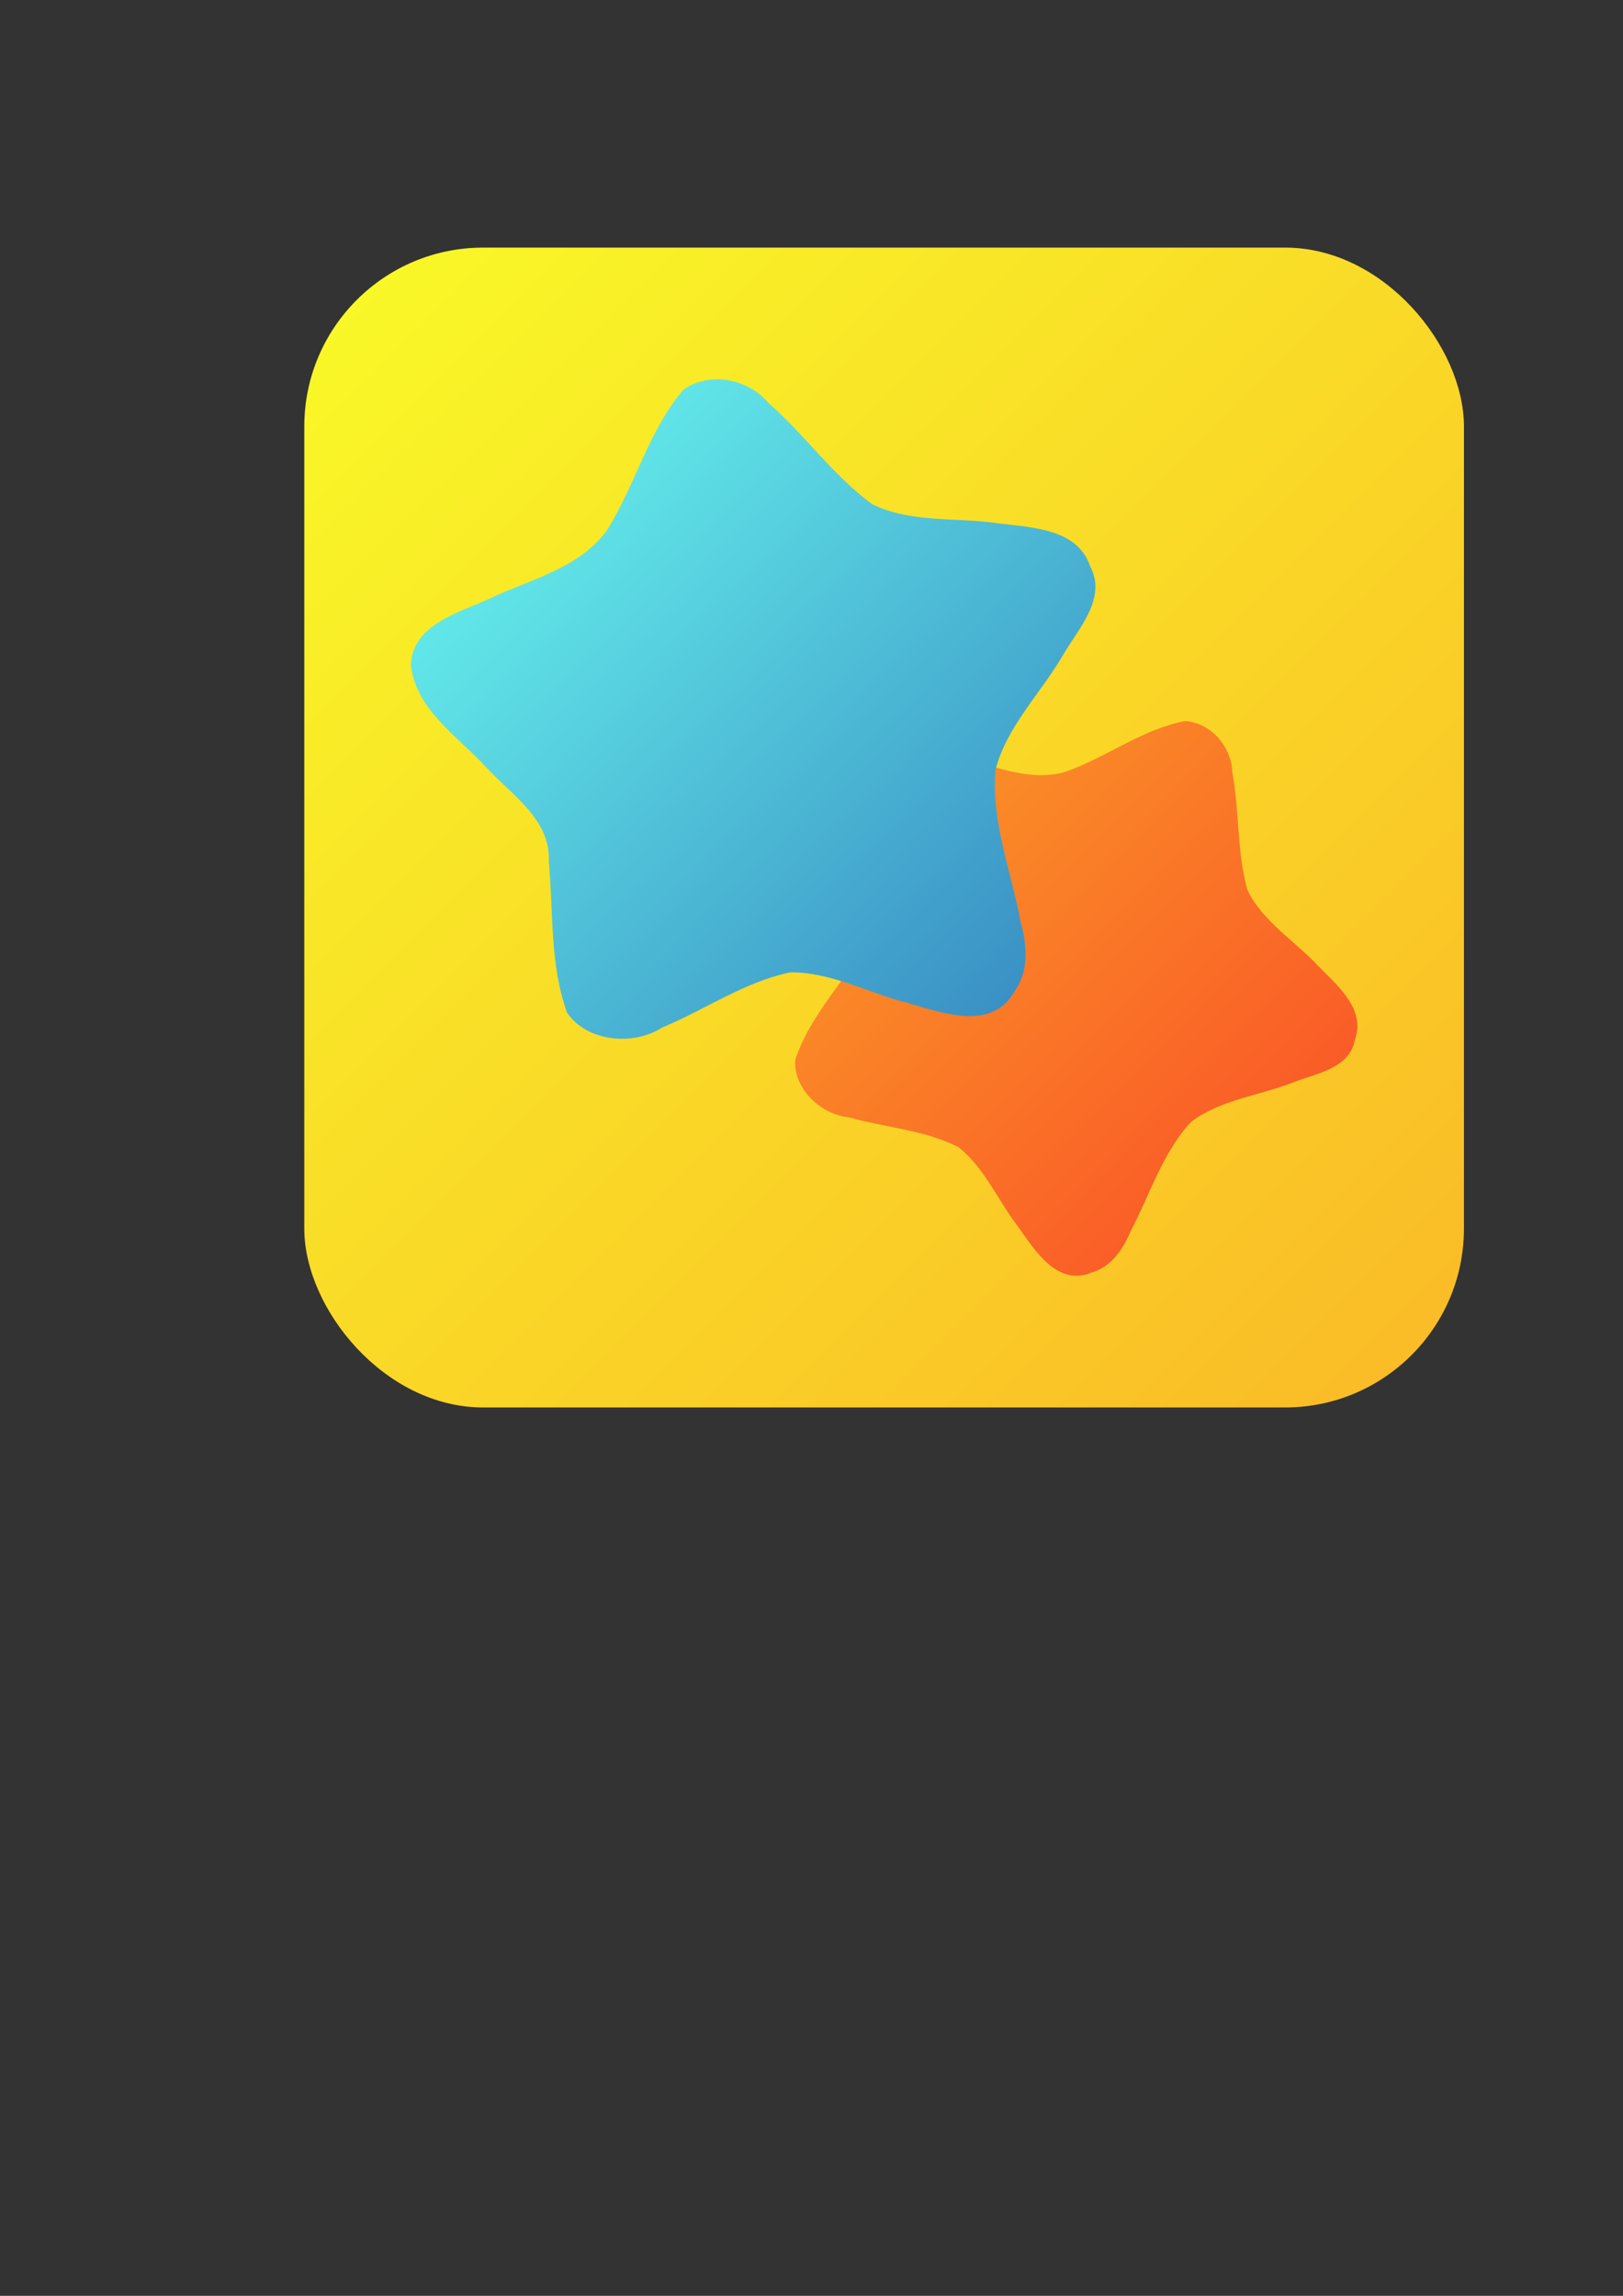 <?xml version="1.0" encoding="UTF-8" standalone="no"?>
<!-- Created with Inkscape (http://www.inkscape.org/) -->

<svg
   width="210mm"
   height="297mm"
   viewBox="0 0 210 297"
   version="1.1"
   id="svg1"
   xml:space="preserve"
   inkscape:version="1.4.2 (ebf0e940d0, 2025-05-08)"
   sodipodi:docname="logo.svg"
   xmlns:inkscape="http://www.inkscape.org/namespaces/inkscape"
   xmlns:sodipodi="http://sodipodi.sourceforge.net/DTD/sodipodi-0.dtd"
   xmlns:xlink="http://www.w3.org/1999/xlink"
   xmlns="http://www.w3.org/2000/svg"
   xmlns:svg="http://www.w3.org/2000/svg"><rect x="0" y="0" width="210" height="297" fill="#333333" stroke="none"/><sodipodi:namedview
     id="namedview1"
     pagecolor="#ffffff"
     bordercolor="#eeeeee"
     borderopacity="1"
     inkscape:showpageshadow="0"
     inkscape:pageopacity="0"
     inkscape:pagecheckerboard="0"
     inkscape:deskcolor="#d1d1d1"
     inkscape:document-units="mm"
     inkscape:zoom="0.71268239"
     inkscape:cx="544.42204"
     inkscape:cy="300.97559"
     inkscape:window-width="2651"
     inkscape:window-height="2132"
     inkscape:window-x="0"
     inkscape:window-y="0"
     inkscape:window-maximized="0"
     inkscape:current-layer="layer1"
     showgrid="false" /><defs
     id="defs1"><linearGradient
       id="linearGradient5"
       inkscape:collect="always"><stop
         style="stop-color:#fa9e27;stop-opacity:1;"
         offset="0"
         id="stop5" /><stop
         style="stop-color:#fa4a27;stop-opacity:1;"
         offset="1"
         id="stop6" /></linearGradient><linearGradient
       id="linearGradient3"
       inkscape:collect="always"><stop
         style="stop-color:#6cfff2;stop-opacity:1;"
         offset="0"
         id="stop3" /><stop
         style="stop-color:#3687c1;stop-opacity:1;"
         offset="1"
         id="stop4" /></linearGradient><linearGradient
       id="linearGradient1"
       inkscape:collect="always"><stop
         style="stop-color:#f9fa27;stop-opacity:1;"
         offset="0"
         id="stop1" /><stop
         style="stop-color:#fab927;stop-opacity:1;"
         offset="1"
         id="stop2" /></linearGradient><linearGradient
       inkscape:collect="always"
       xlink:href="#linearGradient1"
       id="linearGradient2"
       x1="39.187"
       y1="31.876"
       x2="189.42"
       y2="182.232"
       gradientUnits="userSpaceOnUse" /><linearGradient
       inkscape:collect="always"
       xlink:href="#linearGradient3"
       id="linearGradient4"
       x1="52.186"
       y1="49.716"
       x2="140.064"
       y2="133.196"
       gradientUnits="userSpaceOnUse" /><linearGradient
       inkscape:collect="always"
       xlink:href="#linearGradient5"
       id="linearGradient6"
       x1="102.431"
       y1="93.443"
       x2="176.59"
       y2="165.897"
       gradientUnits="userSpaceOnUse" /></defs><g
     inkscape:label="Layer 1"
     inkscape:groupmode="layer"
     id="layer1"><rect
       style="fill:url(#linearGradient2);fill-opacity:1;stroke:none;stroke-width:0.144;stroke-opacity:1"
       id="rect11466"
       width="150.047"
       height="150.047"
       x="39.373"
       y="32.031"
       ry="23.141"
       inkscape:export-filename="rect11466.png"
       inkscape:export-xdpi="96"
       inkscape:export-ydpi="96" /><path
       style="fill:url(#linearGradient6);fill-opacity:1;stroke:none;stroke-width:3;stroke-linejoin:round;stroke-dasharray:none;stroke-opacity:1"
       d="m 141.185,164.641 c -4.4,1.795 -7.298,-2.906 -9.434,-5.923 -2.635,-3.395 -4.328,-7.64 -7.761,-10.334 -4.406,-2.235 -9.507,-2.511 -14.216,-3.854 -3.605,-0.358 -7.143,-3.737 -6.879,-7.446 1.719,-5.12 5.495,-9.226 8.408,-13.695 2.96,-3.39 1.22,-8.067 0.975,-12.048 -0.338,-4.321 -1.994,-9.203 0.481,-13.173 2.676,-3.175 7.177,-1.307 10.48,-0.428 4.753,1.039 9.668,3.526 14.589,2.118 5.284,-1.86 9.927,-5.496 15.471,-6.574 3.399,0.198 6.033,3.284 6.148,6.627 0.927,5.021 0.585,10.247 1.938,15.183 1.959,4.134 6.124,6.577 9.164,9.854 2.463,2.512 6.191,5.576 4.765,9.551 -0.678,3.731 -5,4.357 -7.947,5.506 -4.382,1.738 -9.405,2.216 -13.238,5.12 -3.737,3.984 -5.317,9.418 -7.847,14.163 -0.968,2.33 -2.53,4.642 -5.099,5.354 z"
       id="path11462" /><path
       style="fill:url(#linearGradient4);fill-opacity:1;stroke:none;stroke-width:3;stroke-linejoin:round;stroke-dasharray:none;stroke-opacity:1"
       d="m 131.235,128.301 c -2.863,5.084 -9.237,2.775 -13.594,1.502 -5.126,-1.255 -9.993,-4.046 -15.353,-4.017 -5.944,1.213 -11.06,4.84 -16.615,7.142 -3.741,2.407 -9.722,1.857 -12.299,-1.913 -2.254,-6.237 -1.756,-13.068 -2.365,-19.59 0.26,-5.519 -4.983,-8.691 -8.257,-12.333 -3.623,-3.898 -8.942,-7.331 -9.591,-13.037 0.151,-5.097 5.906,-6.734 9.753,-8.41 5.365,-2.629 11.99,-3.987 15.649,-9.096 3.663,-5.822 5.354,-12.862 9.864,-18.131 3.42,-2.403 8.31,-1.446 10.972,1.682 4.724,4.122 8.382,9.41 13.452,13.125 5.039,2.481 10.909,1.652 16.335,2.484 4.286,0.536 10.211,0.638 11.873,5.55 2.196,4.106 -1.484,8.007 -3.441,11.361 -2.888,5.016 -7.356,9.309 -8.826,15.027 -0.554,6.684 2.073,13.117 3.261,19.611 0.847,2.98 1.109,6.395 -0.818,9.042 z"
       id="path1"
       inkscape:export-filename="rect11466.png"
       inkscape:export-xdpi="96"
       inkscape:export-ydpi="96" /></g></svg>
